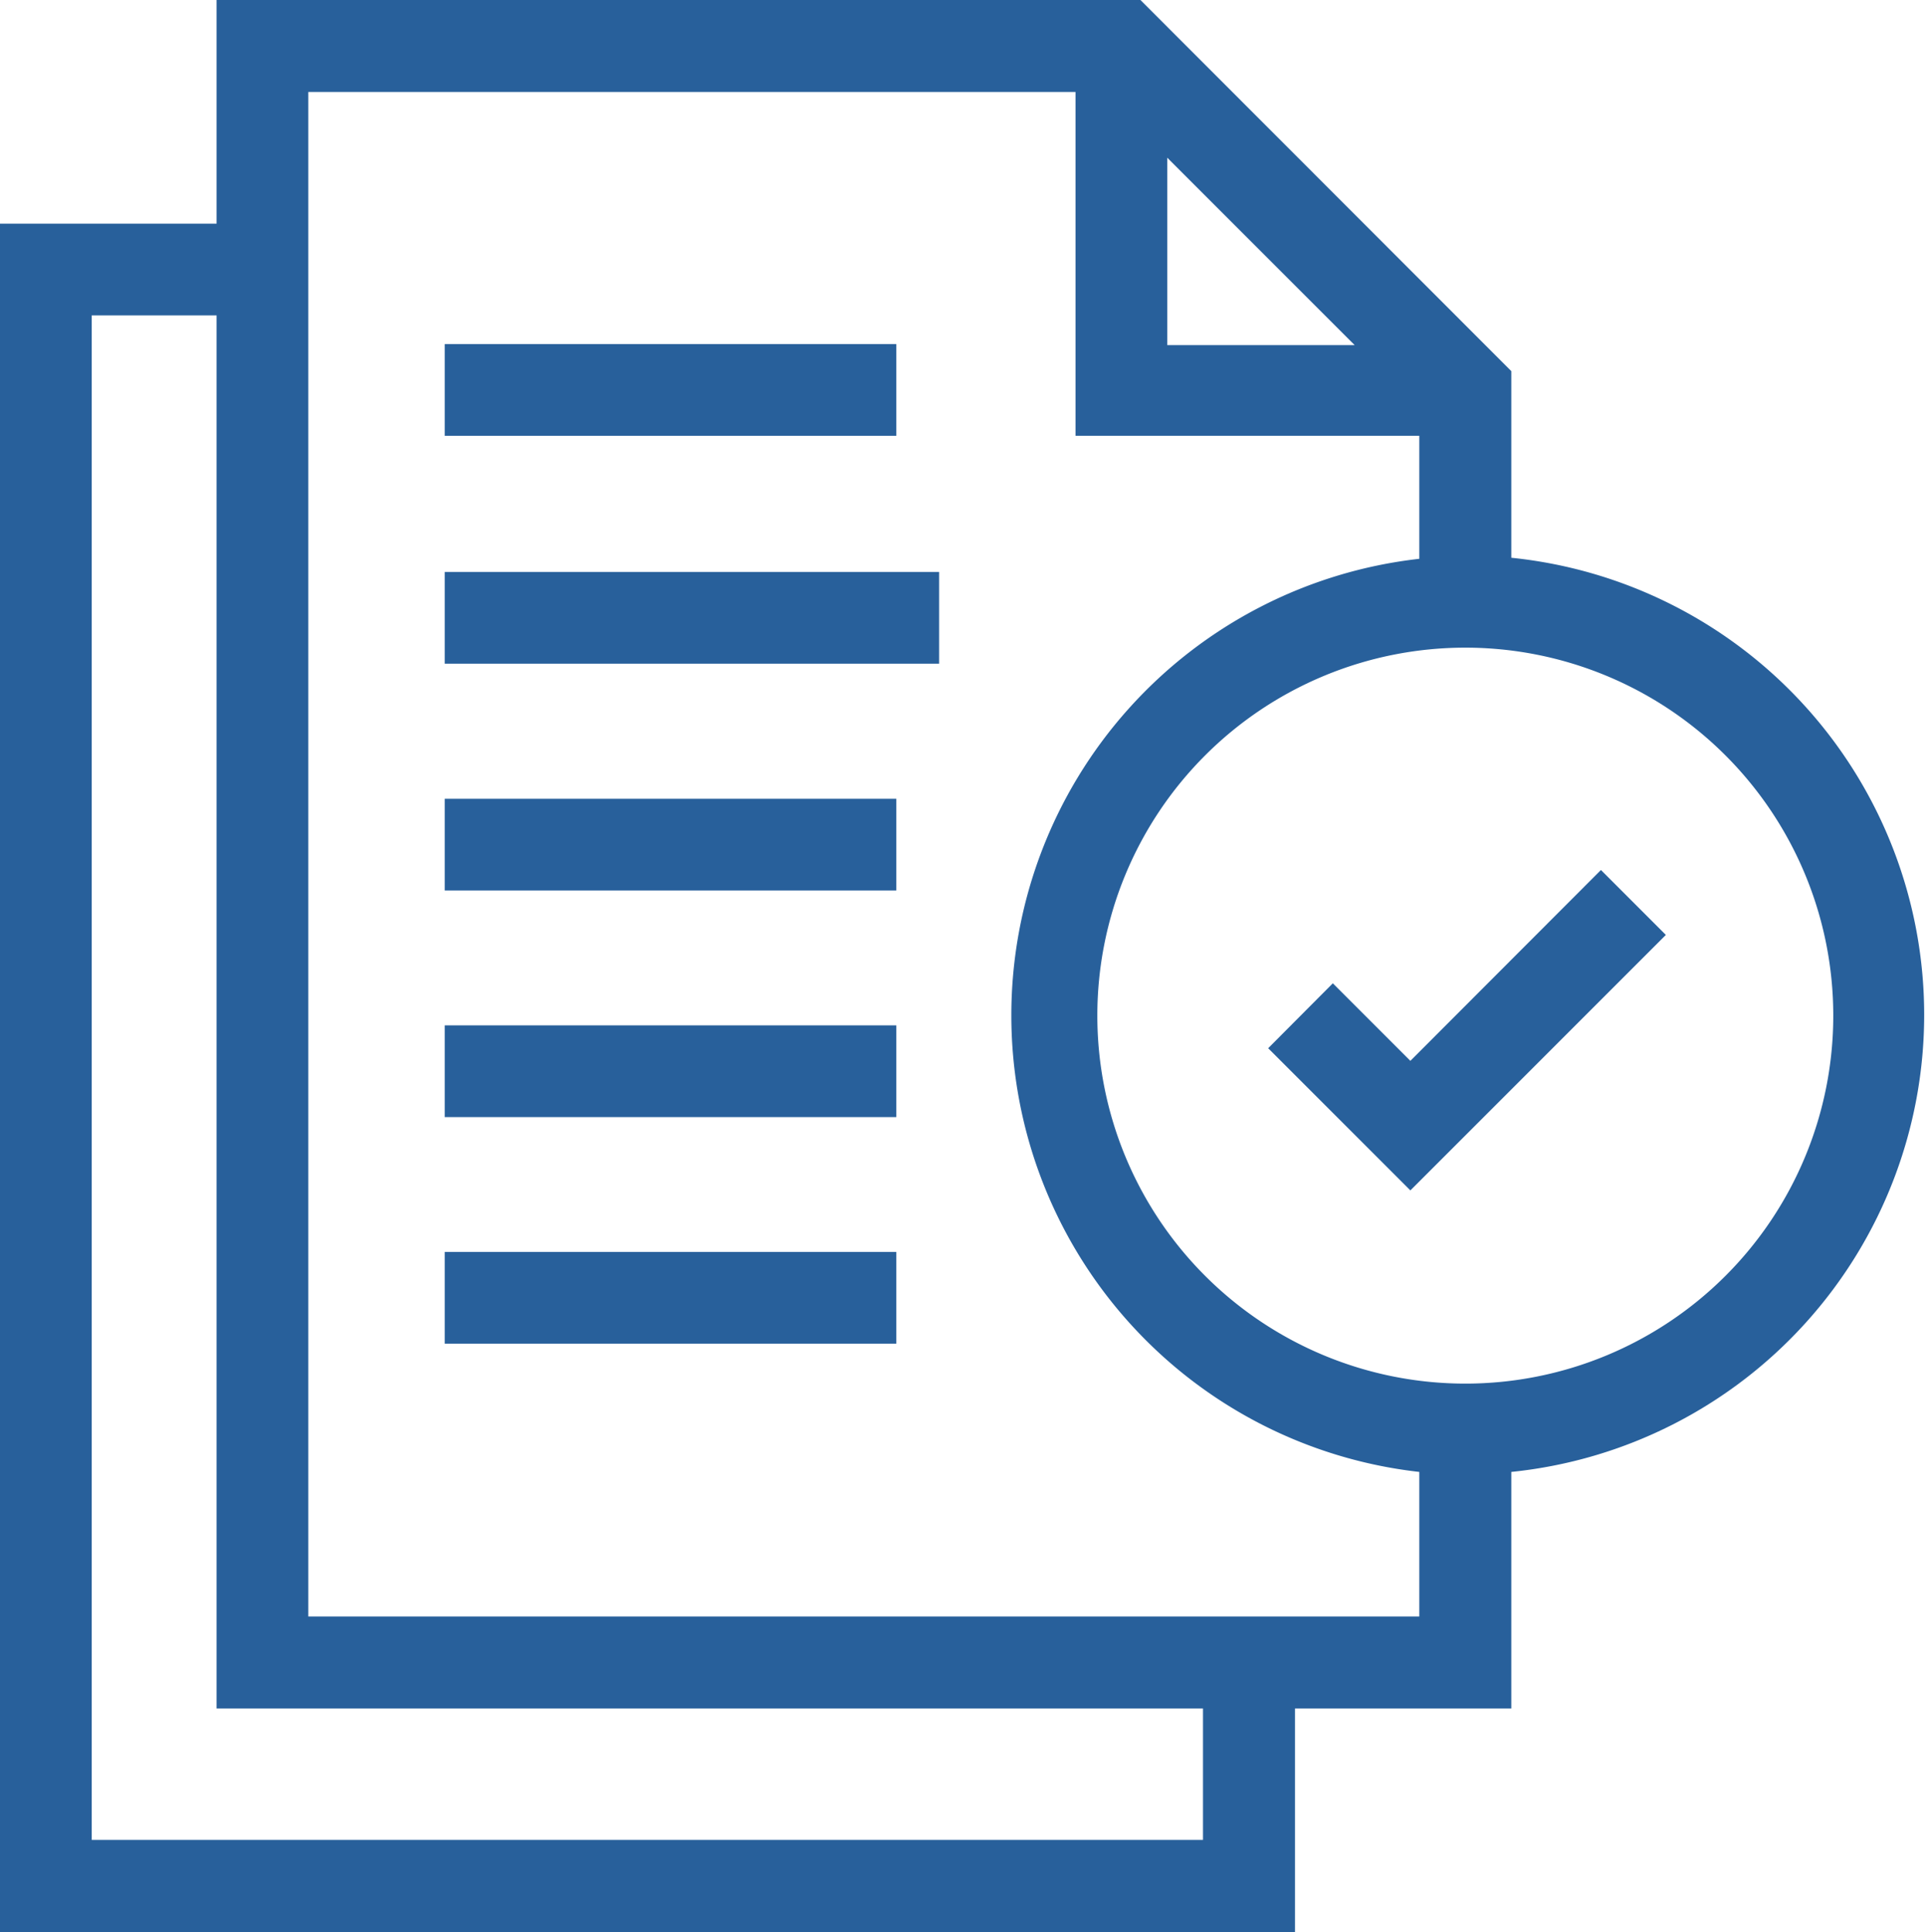 <svg xmlns="http://www.w3.org/2000/svg" viewBox="0 0 73.24 73.51"><defs><style>.cls-1{fill:#28609b;}</style></defs><g id="Camada_2" data-name="Camada 2"><rect class="cls-1" x="16.92" y="13.09" width="17.18" height="3.49"/><rect class="cls-1" x="16.92" y="30.39" width="17.18" height="3.49"/><rect class="cls-1" x="16.92" y="39.01" width="17.18" height="3.49"/><rect class="cls-1" x="16.92" y="47.63" width="17.18" height="3.49"/><rect class="cls-1" x="16.92" y="21.76" width="18.81" height="3.49"/><polygon class="cls-1" points="53.66 40.36 50.71 37.41 48.25 39.88 53.66 45.29 63.38 35.57 60.91 33.1 53.66 40.36"/><path class="cls-1" d="M57.5,21.26V14.12L43.39,0H8.24V8.51H0v65H49.27V65H57.5V56a17.48,17.48,0,0,0,0-34.78ZM44.41,6l7.13,7.13H44.41ZM45.77,70H3.49V12H8.24V65H45.77ZM54,61.5H11.73v-58H40.92V16.58H54v4.68A17.48,17.48,0,0,0,54,56Zm1.75-8.86a14,14,0,1,1,14-14A14,14,0,0,1,55.76,52.64Z"/></g></svg>